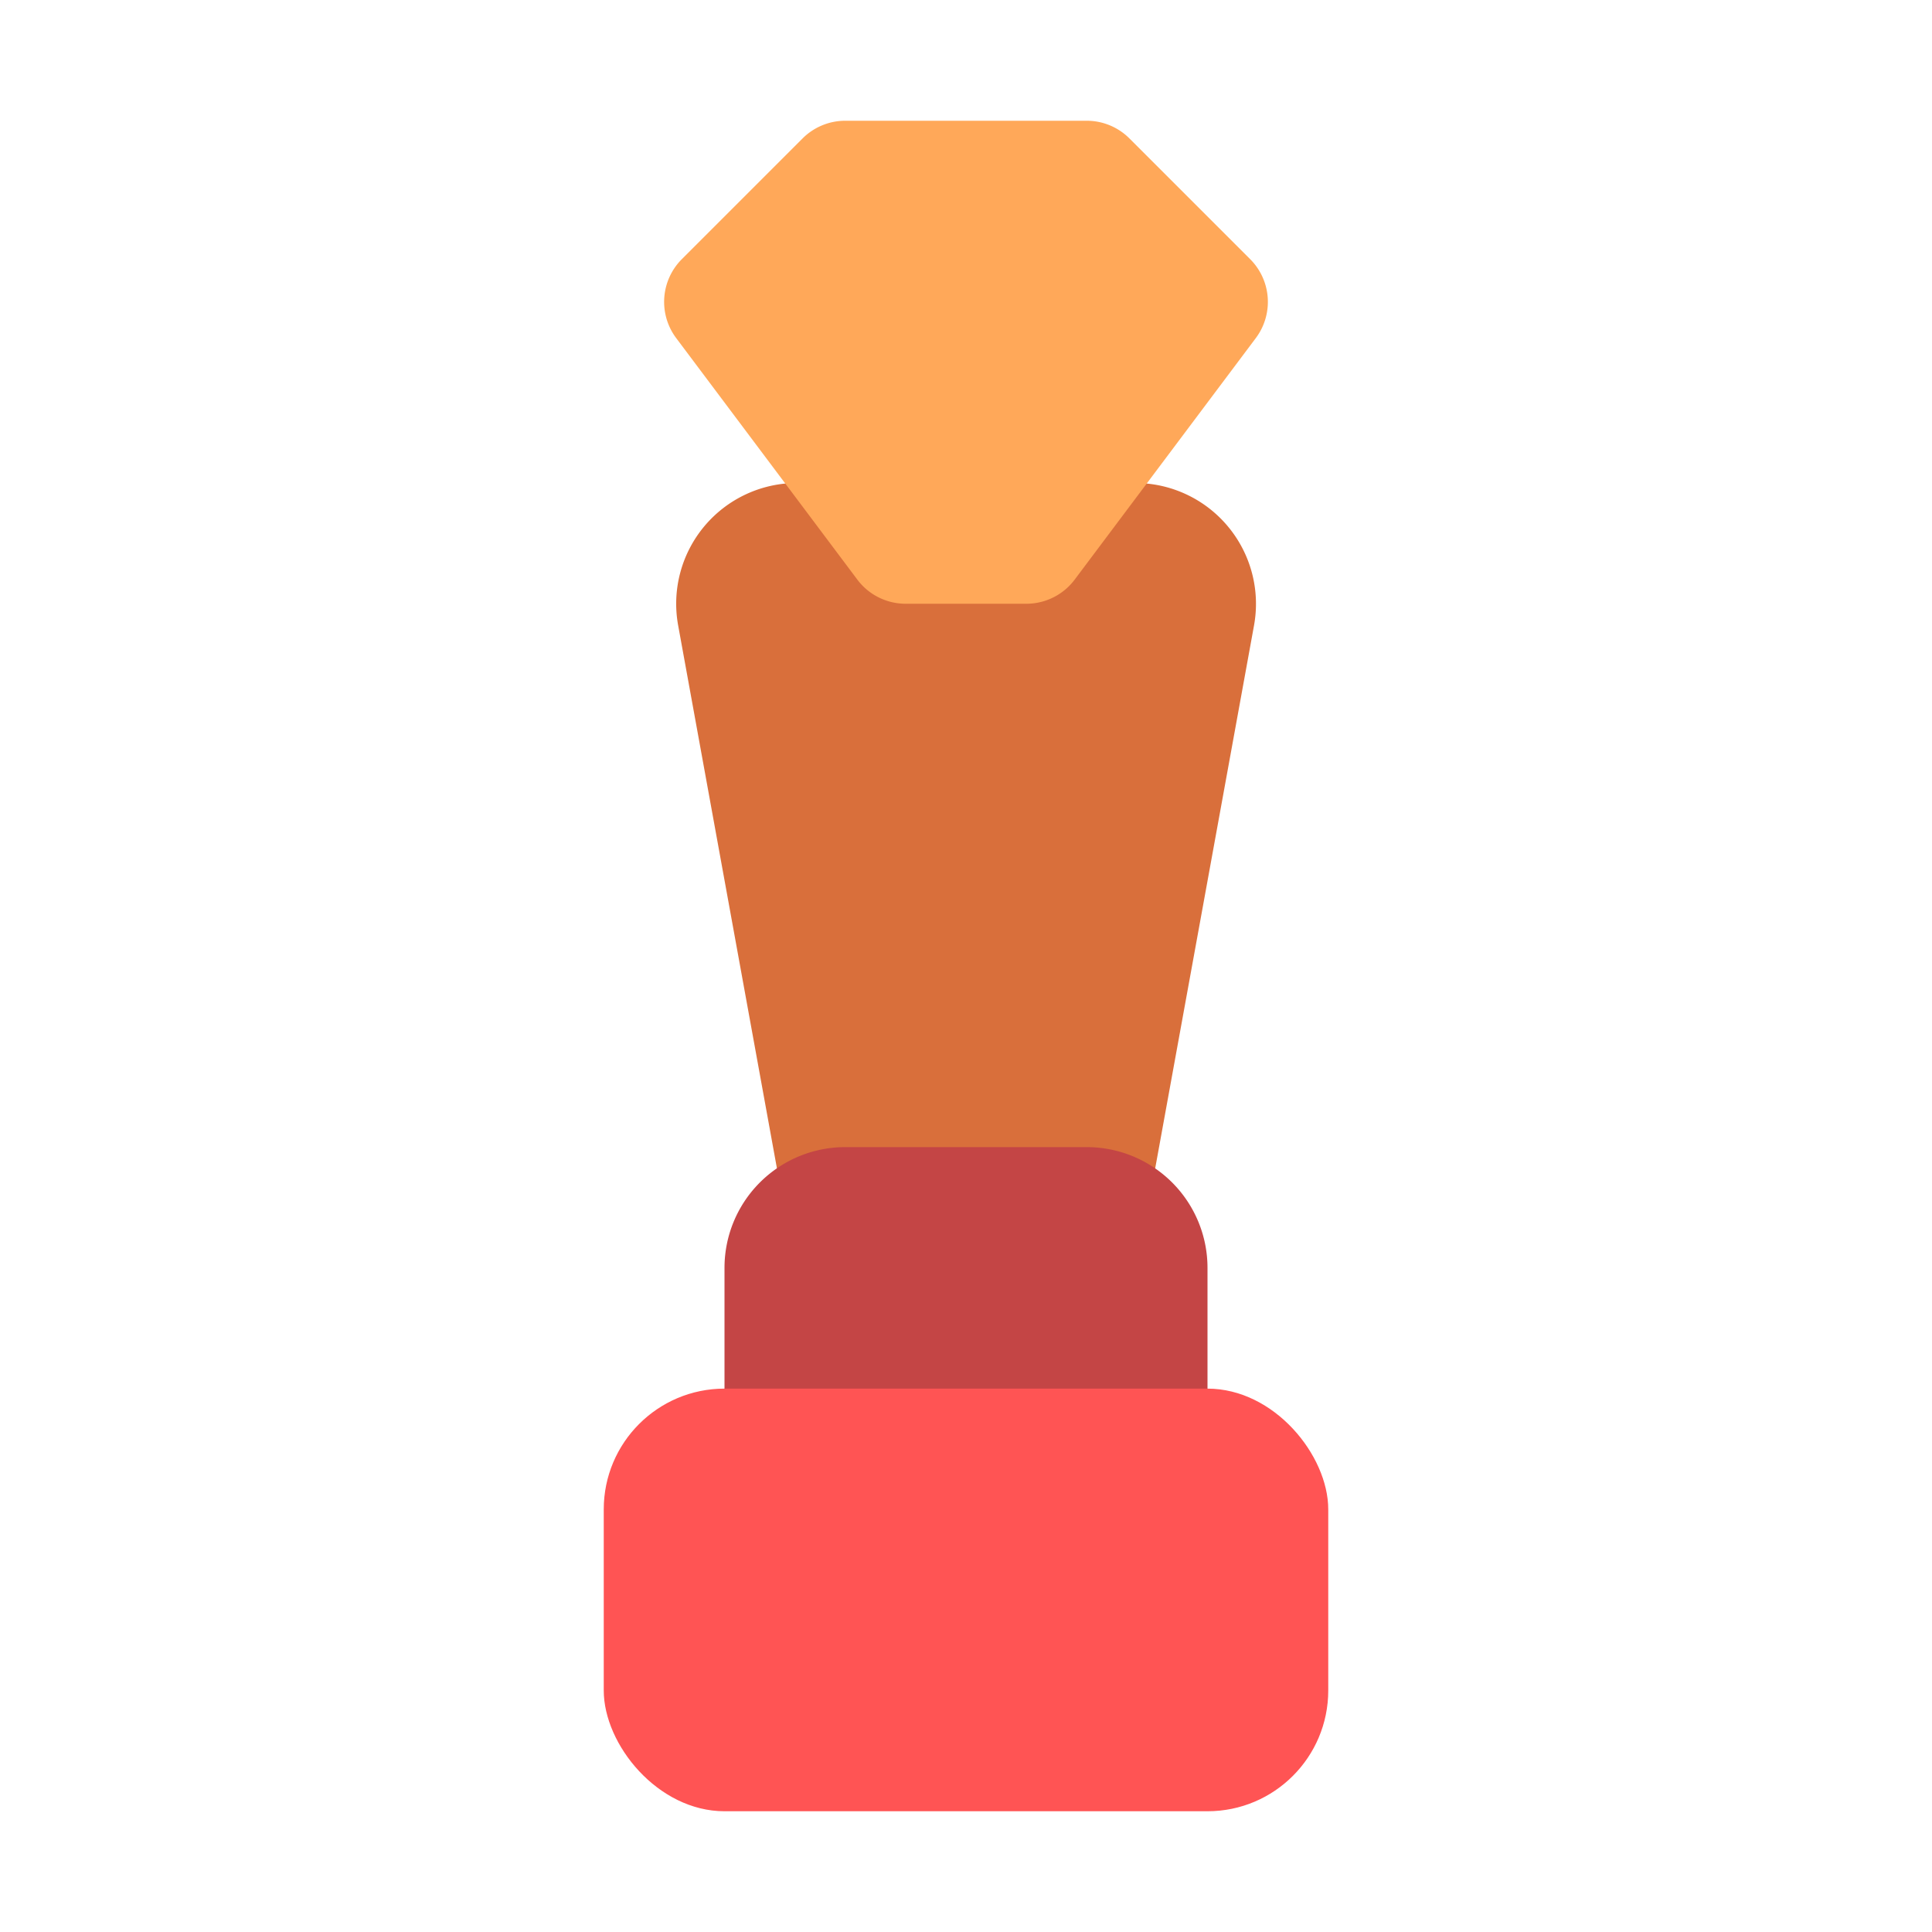 <svg xmlns="http://www.w3.org/2000/svg" version="1.1" xmlns:xlink="http://www.w3.org/1999/xlink" width="512" height="512" x="0" y="0" viewBox="0 0 32 32" style="enable-background:new 0 0 512 512" xml:space="preserve" class=""><g><g data-name="Layer 2"><path fill="#d96f3b" d="M20.337 8.718A2 2 0 0 0 18.8 8h-5.6a2 2 0 0 0-1.968 2.357l1.787 9.822A1 1 0 0 0 14 21h4a1 1 0 0 0 .983-.821l1.788-9.822a2 2 0 0 0-.434-1.639z" opacity="1" data-original="#d96f3b"></path><path fill="#c44545" d="M18 19h-4a2 2 0 0 0-2 2v3a1 1 0 0 0 1 1h6a1 1 0 0 0 1-1v-3a2 2 0 0 0-2-2z" opacity="1" data-original="#c44545"></path><rect width="12" height="7" x="10" y="23" fill="#ff5454" rx="2" opacity="1" data-original="#ff5454"></rect><path fill="#ffa859" d="m20.707 4.293-2-2A1 1 0 0 0 18 2h-4a1 1 0 0 0-.707.293l-2 2A1 1 0 0 0 11.2 5.6l3 4a1 1 0 0 0 .8.4h2a1 1 0 0 0 .8-.4l3-4a1 1 0 0 0-.093-1.307z" opacity="1" data-original="#ffa859" class=""></path></g></g></svg>